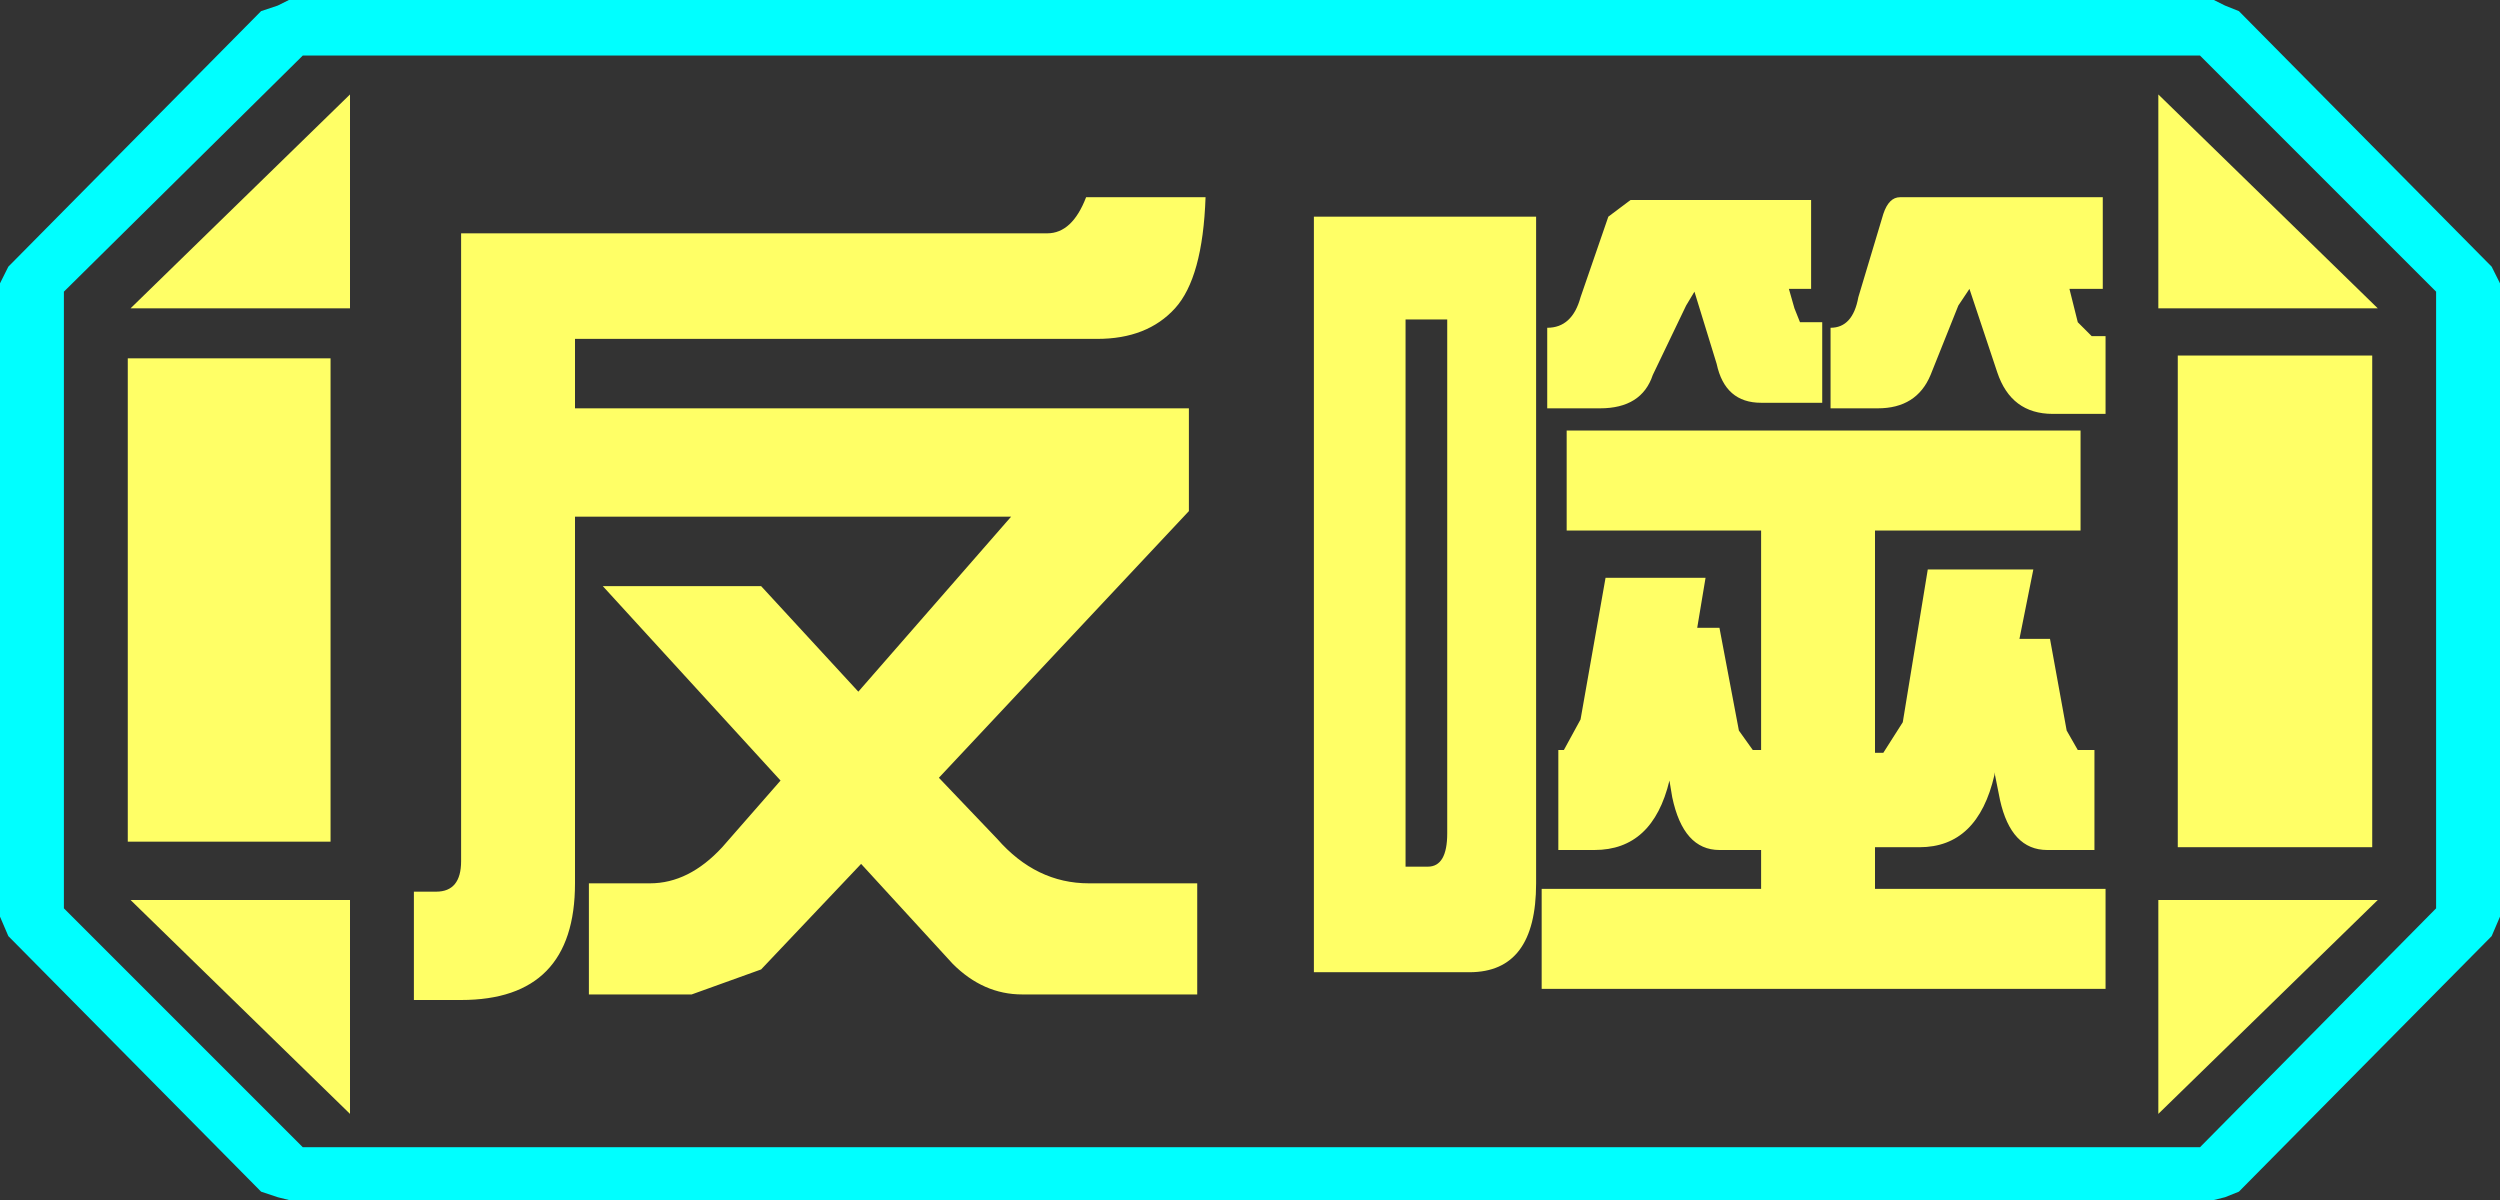 <?xml version="1.0" encoding="UTF-8" standalone="no"?>
<svg xmlns:ffdec="https://www.free-decompiler.com/flash" xmlns:xlink="http://www.w3.org/1999/xlink" ffdec:objectType="frame" height="21.6px" width="45.0px" xmlns="http://www.w3.org/2000/svg">
  <rect width="100%" height="100%" fill="#333333" stroke="none"/>
  <g transform="matrix(1.0, 0.0, 0.0, 1.0, 0.0, 0.0)">
    <use ffdec:characterId="1" height="21.6" transform="matrix(1.0, 0.0, 0.0, 1.0, 0.0, 0.0)" width="45.0" xlink:href="#shape0"/>
  </g>
  <defs>
    <g id="shape0" transform="matrix(1.0, 0.0, 0.0, 1.0, 0.0, 0.0)">
      <path d="M43.85 16.35 L43.85 5.25 39.6 1.0 5.45 1.0 1.15 5.25 1.15 16.35 5.45 20.65 39.6 20.65 43.85 16.35 M45.0 16.5 L44.85 16.85 40.3 21.45 40.05 21.55 39.85 21.6 5.2 21.6 5.0 21.55 4.7 21.45 0.15 16.85 0.0 16.5 0.0 5.1 0.15 4.8 4.7 0.2 5.0 0.1 5.2 0.0 39.85 0.0 40.05 0.1 40.3 0.2 44.85 4.8 45.0 5.1 45.0 16.5" fill="#00ffff" fill-rule="evenodd" stroke="none"/>
      <path d="M42.7 6.4 L42.7 15.25 39.2 15.25 39.2 6.4 42.7 6.4 M23.65 3.9 L27.65 3.9 27.65 15.9 Q27.65 17.5 26.45 17.5 L23.65 17.5 23.65 4.7 23.65 3.9 M37.85 17.8 L27.75 17.8 27.75 16.0 31.7 16.0 31.7 15.3 30.95 15.3 Q30.3 15.3 30.1 14.35 L30.05 14.05 Q29.75 15.3 28.7 15.3 L28.05 15.3 28.05 13.5 28.15 13.5 28.45 12.95 28.9 10.4 30.7 10.4 30.55 11.3 30.95 11.3 31.3 13.15 31.55 13.5 31.7 13.5 31.7 9.55 28.2 9.55 28.2 7.75 37.45 7.75 37.45 9.55 33.75 9.55 33.75 13.55 33.9 13.55 34.25 13.0 34.7 10.25 36.6 10.25 36.35 11.5 36.9 11.5 37.2 13.15 37.4 13.5 37.7 13.5 37.7 15.3 36.85 15.3 Q36.2 15.3 36.0 14.4 L35.9 13.9 35.9 13.95 Q35.6 15.25 34.55 15.25 L33.75 15.25 33.75 16.0 37.9 16.0 37.9 17.7 37.9 17.8 37.85 17.8 M37.85 4.05 L37.85 5.2 37.25 5.2 37.4 5.8 37.65 6.05 37.9 6.05 37.9 7.45 36.95 7.45 Q36.2 7.45 35.95 6.7 L35.45 5.2 35.25 5.5 34.75 6.75 Q34.5 7.35 33.8 7.35 L32.95 7.35 32.95 5.9 Q33.35 5.9 33.45 5.35 L33.9 3.85 Q34.0 3.55 34.2 3.55 L37.85 3.55 37.85 4.05 M38.85 1.7 L42.8 5.55 38.85 5.55 38.85 1.7 M32.6 5.2 L32.2 5.2 32.3 5.55 32.4 5.8 32.8 5.8 32.8 7.25 31.7 7.25 Q31.05 7.25 30.9 6.55 L30.5 5.25 30.35 5.5 29.75 6.75 Q29.55 7.35 28.8 7.35 L27.85 7.35 27.85 5.9 Q28.3 5.9 28.45 5.35 L28.95 3.9 29.35 3.6 32.6 3.6 32.6 5.2 M7.65 18.0 L7.45 18.0 7.45 16.05 7.55 16.05 7.85 16.05 Q8.3 16.05 8.3 15.5 L8.3 4.2 18.85 4.2 Q19.3 4.2 19.55 3.55 L21.7 3.55 Q21.65 5.0 21.15 5.55 20.65 6.1 19.75 6.1 L10.35 6.1 10.35 7.35 21.4 7.35 21.4 9.2 16.9 14.0 17.95 15.1 Q18.65 15.9 19.6 15.9 L21.55 15.9 21.55 17.9 18.4 17.9 Q17.7 17.9 17.15 17.35 L15.5 15.55 13.7 17.45 12.45 17.9 10.6 17.9 10.6 15.9 11.7 15.9 Q12.4 15.9 13.0 15.25 L14.05 14.05 10.85 10.55 13.7 10.55 15.45 12.45 18.2 9.3 10.35 9.3 10.35 15.9 Q10.35 18.0 8.3 18.0 L7.65 18.0 M25.3 5.75 L25.3 15.6 25.7 15.6 Q26.05 15.6 26.05 15.0 L26.05 5.75 25.3 5.75 M6.3 1.7 L6.3 5.55 2.35 5.55 6.3 1.7 M38.85 20.05 L38.85 16.2 42.8 16.2 38.85 20.05 M5.95 6.45 L5.95 15.15 2.3 15.15 2.3 6.45 5.95 6.45 M2.35 16.2 L6.3 16.2 6.3 20.05 2.35 16.2" fill="#ffff66" fill-rule="evenodd" stroke="none"/>
      <path d="M43.85 16.35 L39.6 20.65 5.45 20.65 1.15 16.35 1.15 5.25 5.45 1.0 39.6 1.0 43.85 5.25 43.85 16.35 M42.7 6.4 L39.2 6.4 39.2 15.25 42.7 15.25 42.7 6.4 M37.85 3.55 L37.85 3.5 35.25 3.5 35.25 3.1 33.15 3.1 33.15 3.25 32.25 3.25 32.25 3.55 32.1 3.55 32.1 3.25 29.9 3.25 29.9 3.5 28.2 3.5 28.2 3.2 26.1 3.2 26.1 3.4 24.6 3.4 24.55 3.7 23.65 3.7 23.65 3.9 23.65 4.7 23.4 4.7 23.4 6.95 23.5 6.95 23.5 7.15 23.45 7.15 23.45 8.95 23.5 8.95 23.5 15.35 23.4 15.35 23.4 17.1 23.45 17.1 23.45 17.7 23.5 17.7 23.5 18.15 23.6 18.15 23.6 18.25 25.95 18.25 25.95 18.3 27.8 18.3 27.8 18.25 28.7 18.25 29.4 18.15 29.75 18.15 Q30.1 18.15 30.3 17.9 L30.3 18.15 33.0 18.15 33.0 18.3 35.05 18.3 35.05 18.15 37.85 18.15 37.85 17.8 37.9 17.8 37.9 17.7 37.95 17.7 37.95 17.5 38.2 16.75 38.2 14.9 37.9 14.9 37.95 14.5 37.95 14.15 38.3 14.15 38.3 12.15 37.95 12.15 37.95 11.9 38.1 11.65 37.95 11.65 37.95 11.1 38.0 11.1 38.0 10.45 38.15 10.45 38.15 8.7 37.95 8.7 37.95 8.25 38.05 8.25 38.05 7.3 38.35 7.3 38.35 4.5 38.0 4.5 38.05 4.35 37.9 4.35 37.9 4.05 37.85 4.05 37.85 3.55 M38.85 1.7 L38.85 5.55 42.8 5.55 38.85 1.7 M7.65 18.0 L7.65 18.15 22.1 18.15 22.1 18.05 22.2 18.05 22.2 17.8 22.35 17.8 22.35 17.7 22.45 17.7 22.45 15.95 22.35 15.95 22.35 15.85 22.1 15.85 22.1 15.75 21.45 15.75 Q22.3 15.5 22.3 14.55 L22.3 11.7 21.85 11.7 21.85 11.45 22.05 10.85 22.3 10.85 22.3 9.25 22.1 9.25 22.1 7.45 22.05 7.45 22.05 6.55 22.1 6.45 22.45 6.45 22.45 4.65 22.2 4.65 22.2 3.9 22.0 3.9 22.0 3.15 7.6 3.15 7.6 4.9 7.75 4.9 7.75 5.5 7.45 5.5 7.45 6.3 7.3 6.3 7.3 6.4 7.25 6.4 7.25 8.45 7.65 8.45 7.65 9.25 7.8 9.25 7.8 9.3 8.0 9.3 8.0 10.65 7.9 10.8 7.65 10.95 7.45 10.95 7.45 12.85 8.0 12.85 8.0 14.45 7.85 15.2 7.75 15.75 7.55 15.75 7.55 16.05 7.45 16.05 7.45 18.0 7.65 18.0 M38.85 20.05 L42.8 16.2 38.85 16.2 38.85 20.05 M6.3 1.7 L2.35 5.55 6.3 5.55 6.3 1.7 M2.35 16.2 L6.3 20.05 6.3 16.2 2.35 16.2 M5.95 6.45 L2.3 6.45 2.3 15.15 5.95 15.15 5.95 6.45" fill="#ffff66" fill-opacity="0.0" fill-rule="evenodd" stroke="none"/>
    </g>
  </defs>
</svg>
